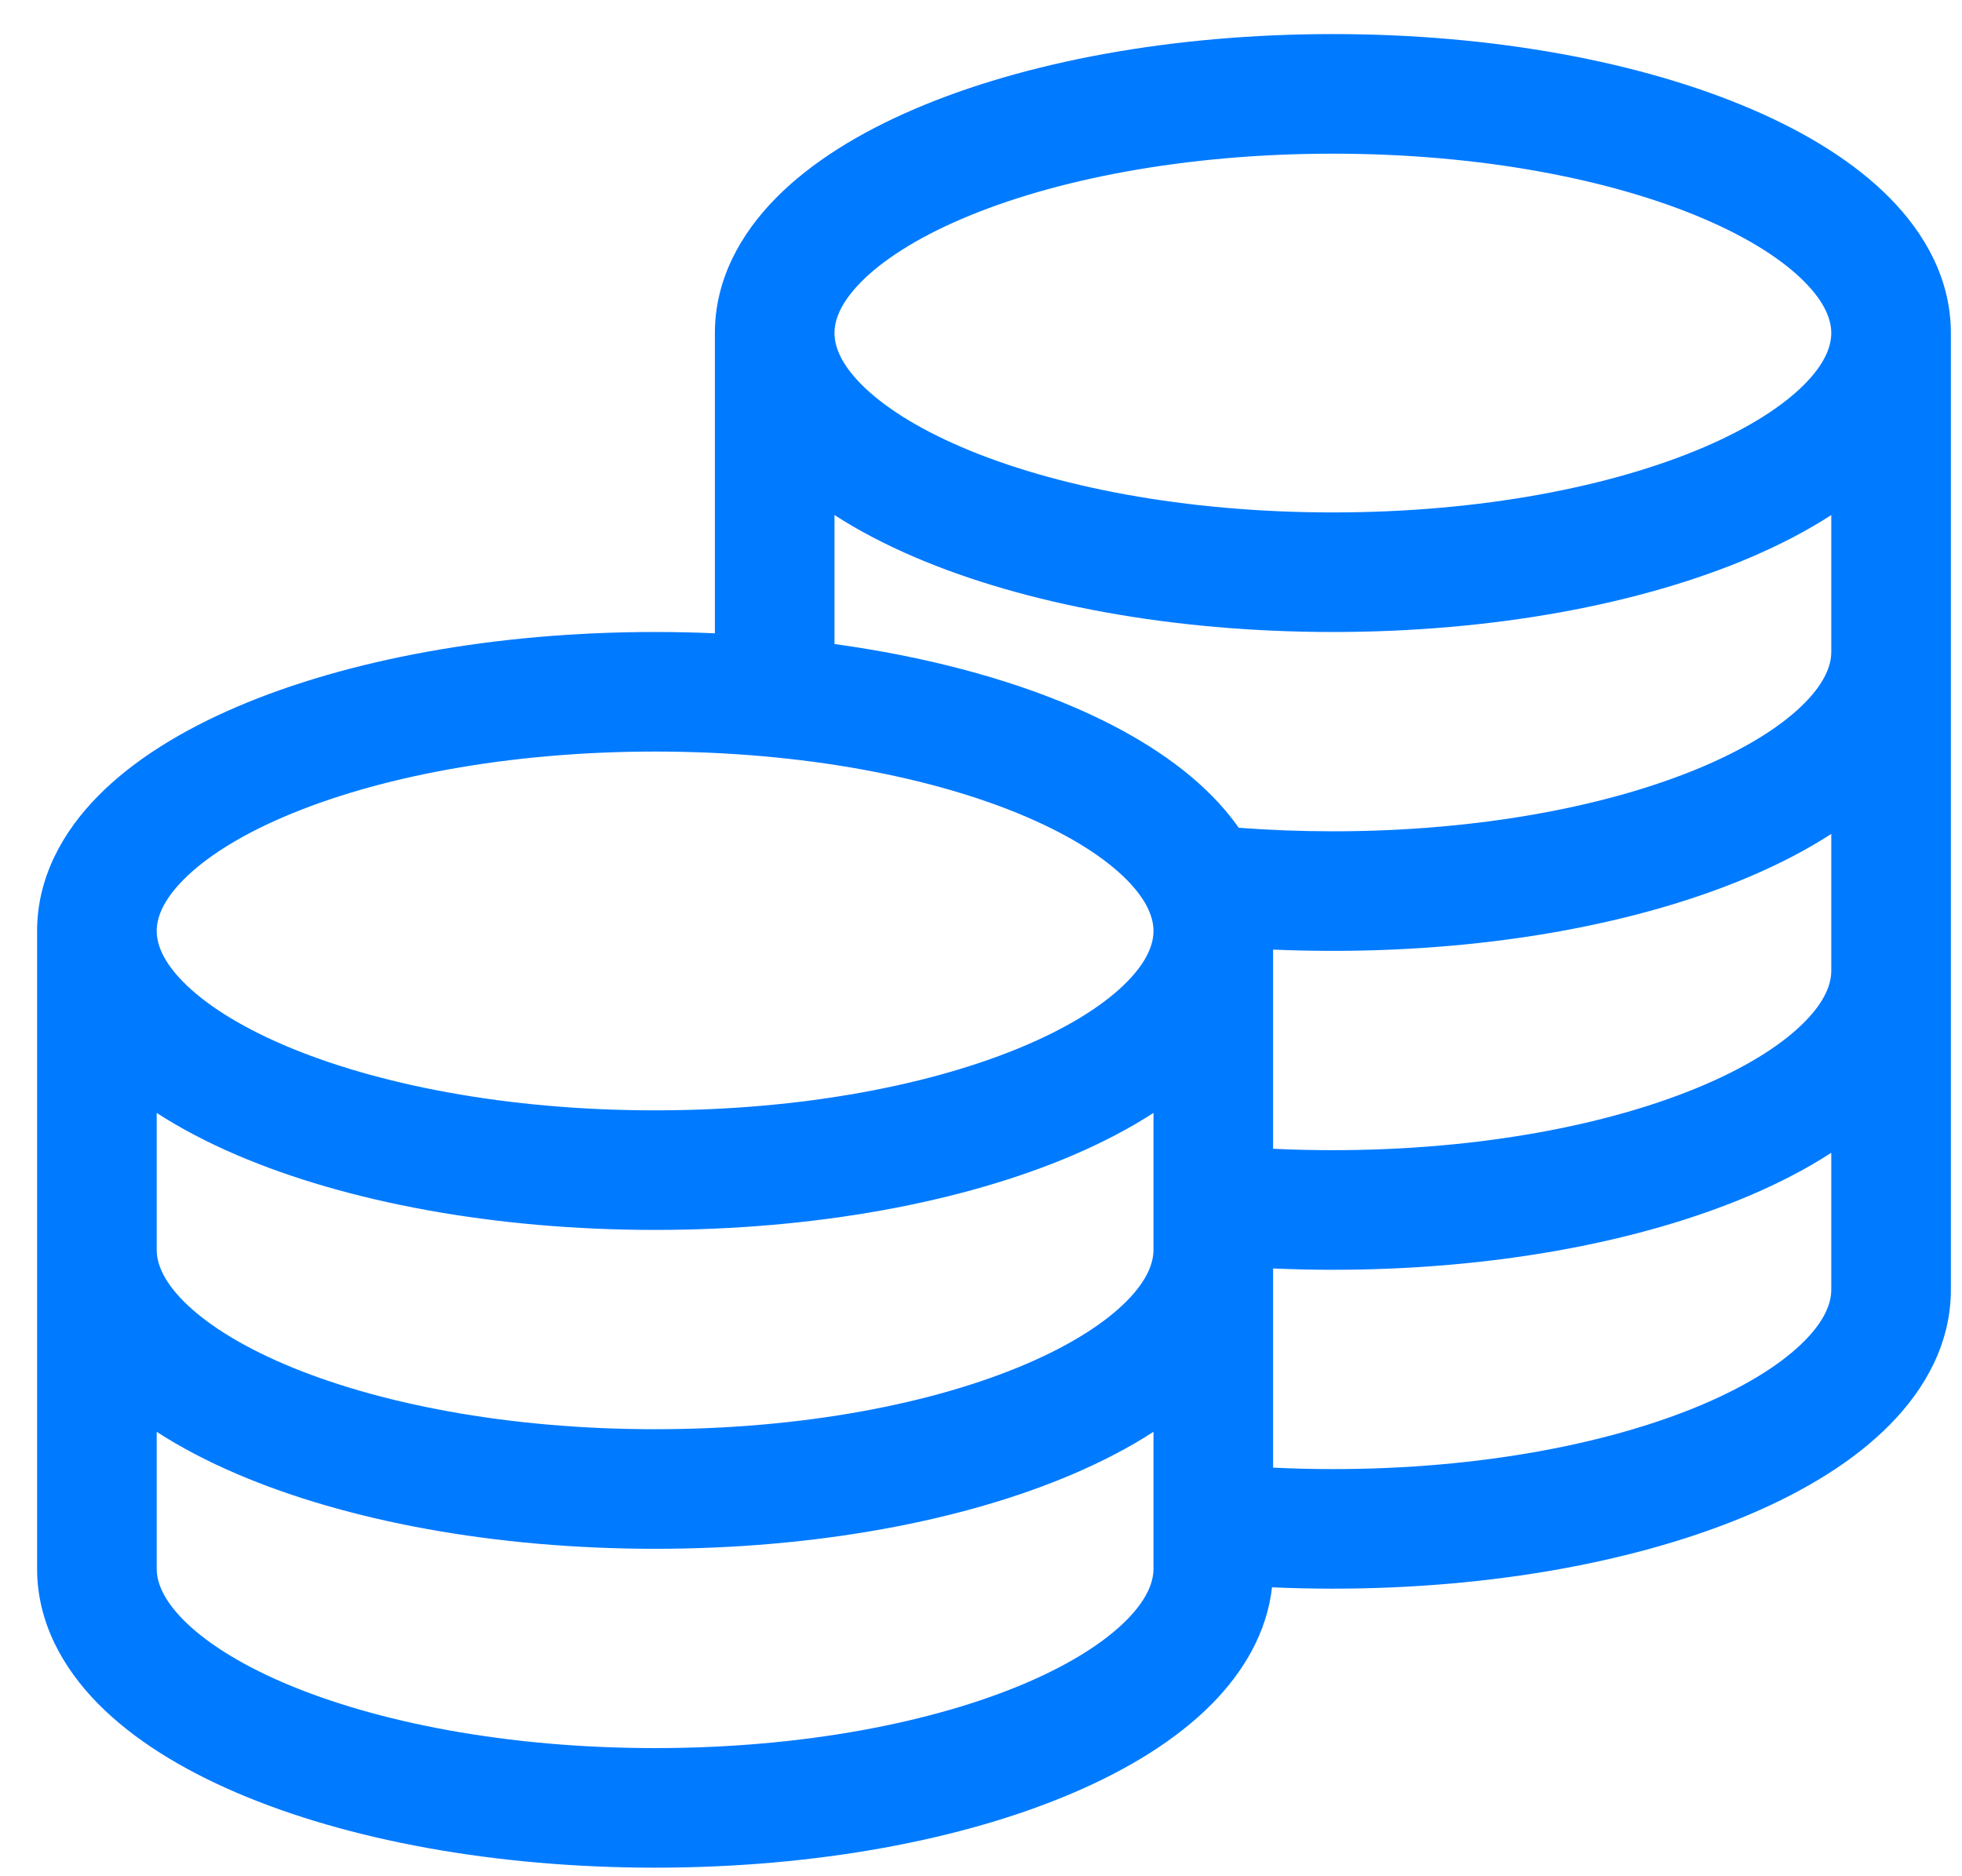 <svg width="46" height="44" viewBox="0 0 46 44" fill="none" xmlns="http://www.w3.org/2000/svg">
<path fill-rule="evenodd" clip-rule="evenodd" d="M16.761 14.852V7.81C16.761 6.562 17.357 5.49 18.194 4.642C19.024 3.801 20.156 3.108 21.444 2.556C24.025 1.449 27.493 0.799 31.25 0.799C35.007 0.799 38.475 1.449 41.056 2.556C42.344 3.108 43.476 3.801 44.306 4.642C45.143 5.49 45.739 6.562 45.739 7.81V30.245C45.739 31.494 45.143 32.566 44.306 33.413C43.476 34.255 42.344 34.948 41.056 35.5C38.475 36.606 35.007 37.256 31.25 37.256C30.769 37.256 30.293 37.245 29.823 37.224C29.703 38.288 29.152 39.21 28.415 39.957C27.585 40.798 26.453 41.491 25.165 42.043C22.584 43.15 19.116 43.799 15.359 43.799C11.602 43.799 8.134 43.15 5.552 42.043C4.264 41.491 3.132 40.798 2.302 39.957C1.466 39.109 0.87 38.037 0.87 36.789V21.832C0.87 20.584 1.466 19.511 2.302 18.664C3.132 17.823 4.264 17.129 5.552 16.577C8.134 15.471 11.602 14.821 15.359 14.821C15.831 14.821 16.299 14.831 16.761 14.852ZM20.189 6.612C19.701 7.107 19.565 7.51 19.565 7.81C19.565 8.111 19.701 8.514 20.189 9.009C20.684 9.509 21.468 10.024 22.549 10.487C24.704 11.411 27.779 12.017 31.25 12.017C34.721 12.017 37.796 11.411 39.952 10.487C41.032 10.024 41.816 9.509 42.31 9.009C42.799 8.514 42.935 8.111 42.935 7.81C42.935 7.51 42.799 7.107 42.31 6.612C41.816 6.111 41.032 5.596 39.952 5.133C37.796 4.209 34.721 3.604 31.25 3.604C27.779 3.604 24.704 4.209 22.549 5.133C21.468 5.596 20.684 6.111 20.189 6.612ZM41.056 13.065C41.733 12.775 42.366 12.447 42.935 12.078V15.289C42.935 15.589 42.799 15.992 42.31 16.487C41.816 16.988 41.032 17.503 39.952 17.966C37.796 18.89 34.721 19.495 31.25 19.495C30.496 19.495 29.758 19.466 29.042 19.412C28.856 19.146 28.645 18.897 28.415 18.664C27.585 17.823 26.453 17.129 25.165 16.577C23.585 15.9 21.673 15.394 19.565 15.103V12.078C20.134 12.447 20.767 12.775 21.444 13.065C24.025 14.171 27.493 14.821 31.25 14.821C35.007 14.821 38.475 14.171 41.056 13.065ZM29.848 34.418C30.308 34.44 30.776 34.452 31.25 34.452C34.721 34.452 37.796 33.846 39.952 32.922C41.032 32.459 41.816 31.944 42.31 31.443C42.799 30.949 42.935 30.545 42.935 30.245V27.034C42.366 27.403 41.733 27.732 41.056 28.022C38.475 29.128 35.007 29.778 31.25 29.778C30.777 29.778 30.309 29.767 29.848 29.747V34.418ZM29.848 26.94C30.308 26.962 30.776 26.973 31.25 26.973C34.721 26.973 37.796 26.368 39.952 25.444C41.032 24.981 41.816 24.466 42.31 23.965C42.799 23.47 42.935 23.067 42.935 22.767V19.556C42.366 19.925 41.733 20.253 41.056 20.543C38.475 21.649 35.007 22.299 31.25 22.299C30.777 22.299 30.309 22.289 29.848 22.269V26.94ZM3.674 21.832C3.674 21.532 3.81 21.128 4.298 20.634C4.792 20.133 5.577 19.618 6.657 19.155C8.813 18.231 11.888 17.625 15.359 17.625C18.829 17.625 21.905 18.231 24.06 19.155C25.14 19.618 25.925 20.133 26.419 20.634C26.907 21.128 27.044 21.532 27.044 21.832C27.044 22.132 26.907 22.536 26.419 23.03C25.925 23.531 25.14 24.046 24.06 24.509C21.905 25.433 18.829 26.039 15.359 26.039C11.888 26.039 8.813 25.433 6.657 24.509C5.577 24.046 4.792 23.531 4.298 23.03C3.81 22.536 3.674 22.132 3.674 21.832ZM25.165 27.087C25.841 26.797 26.474 26.468 27.044 26.099V29.31C27.044 29.61 26.907 30.014 26.419 30.509C25.925 31.009 25.14 31.524 24.06 31.987C21.905 32.911 18.829 33.517 15.359 33.517C11.888 33.517 8.813 32.911 6.657 31.987C5.577 31.524 4.792 31.009 4.298 30.509C3.81 30.014 3.674 29.61 3.674 29.31V26.099C4.243 26.468 4.876 26.797 5.552 27.087C8.134 28.193 11.602 28.843 15.359 28.843C19.116 28.843 22.584 28.193 25.165 27.087ZM25.165 34.565C25.841 34.275 26.474 33.947 27.044 33.578V36.789C27.044 37.089 26.907 37.492 26.419 37.987C25.925 38.487 25.14 39.003 24.06 39.466C21.905 40.389 18.829 40.995 15.359 40.995C11.888 40.995 8.813 40.389 6.657 39.466C5.577 39.003 4.792 38.487 4.298 37.987C3.81 37.492 3.674 37.089 3.674 36.789V33.578C4.243 33.947 4.876 34.275 5.552 34.565C8.134 35.671 11.602 36.321 15.359 36.321C19.116 36.321 22.584 35.671 25.165 34.565Z" fill="#007AFF"/>
</svg>
